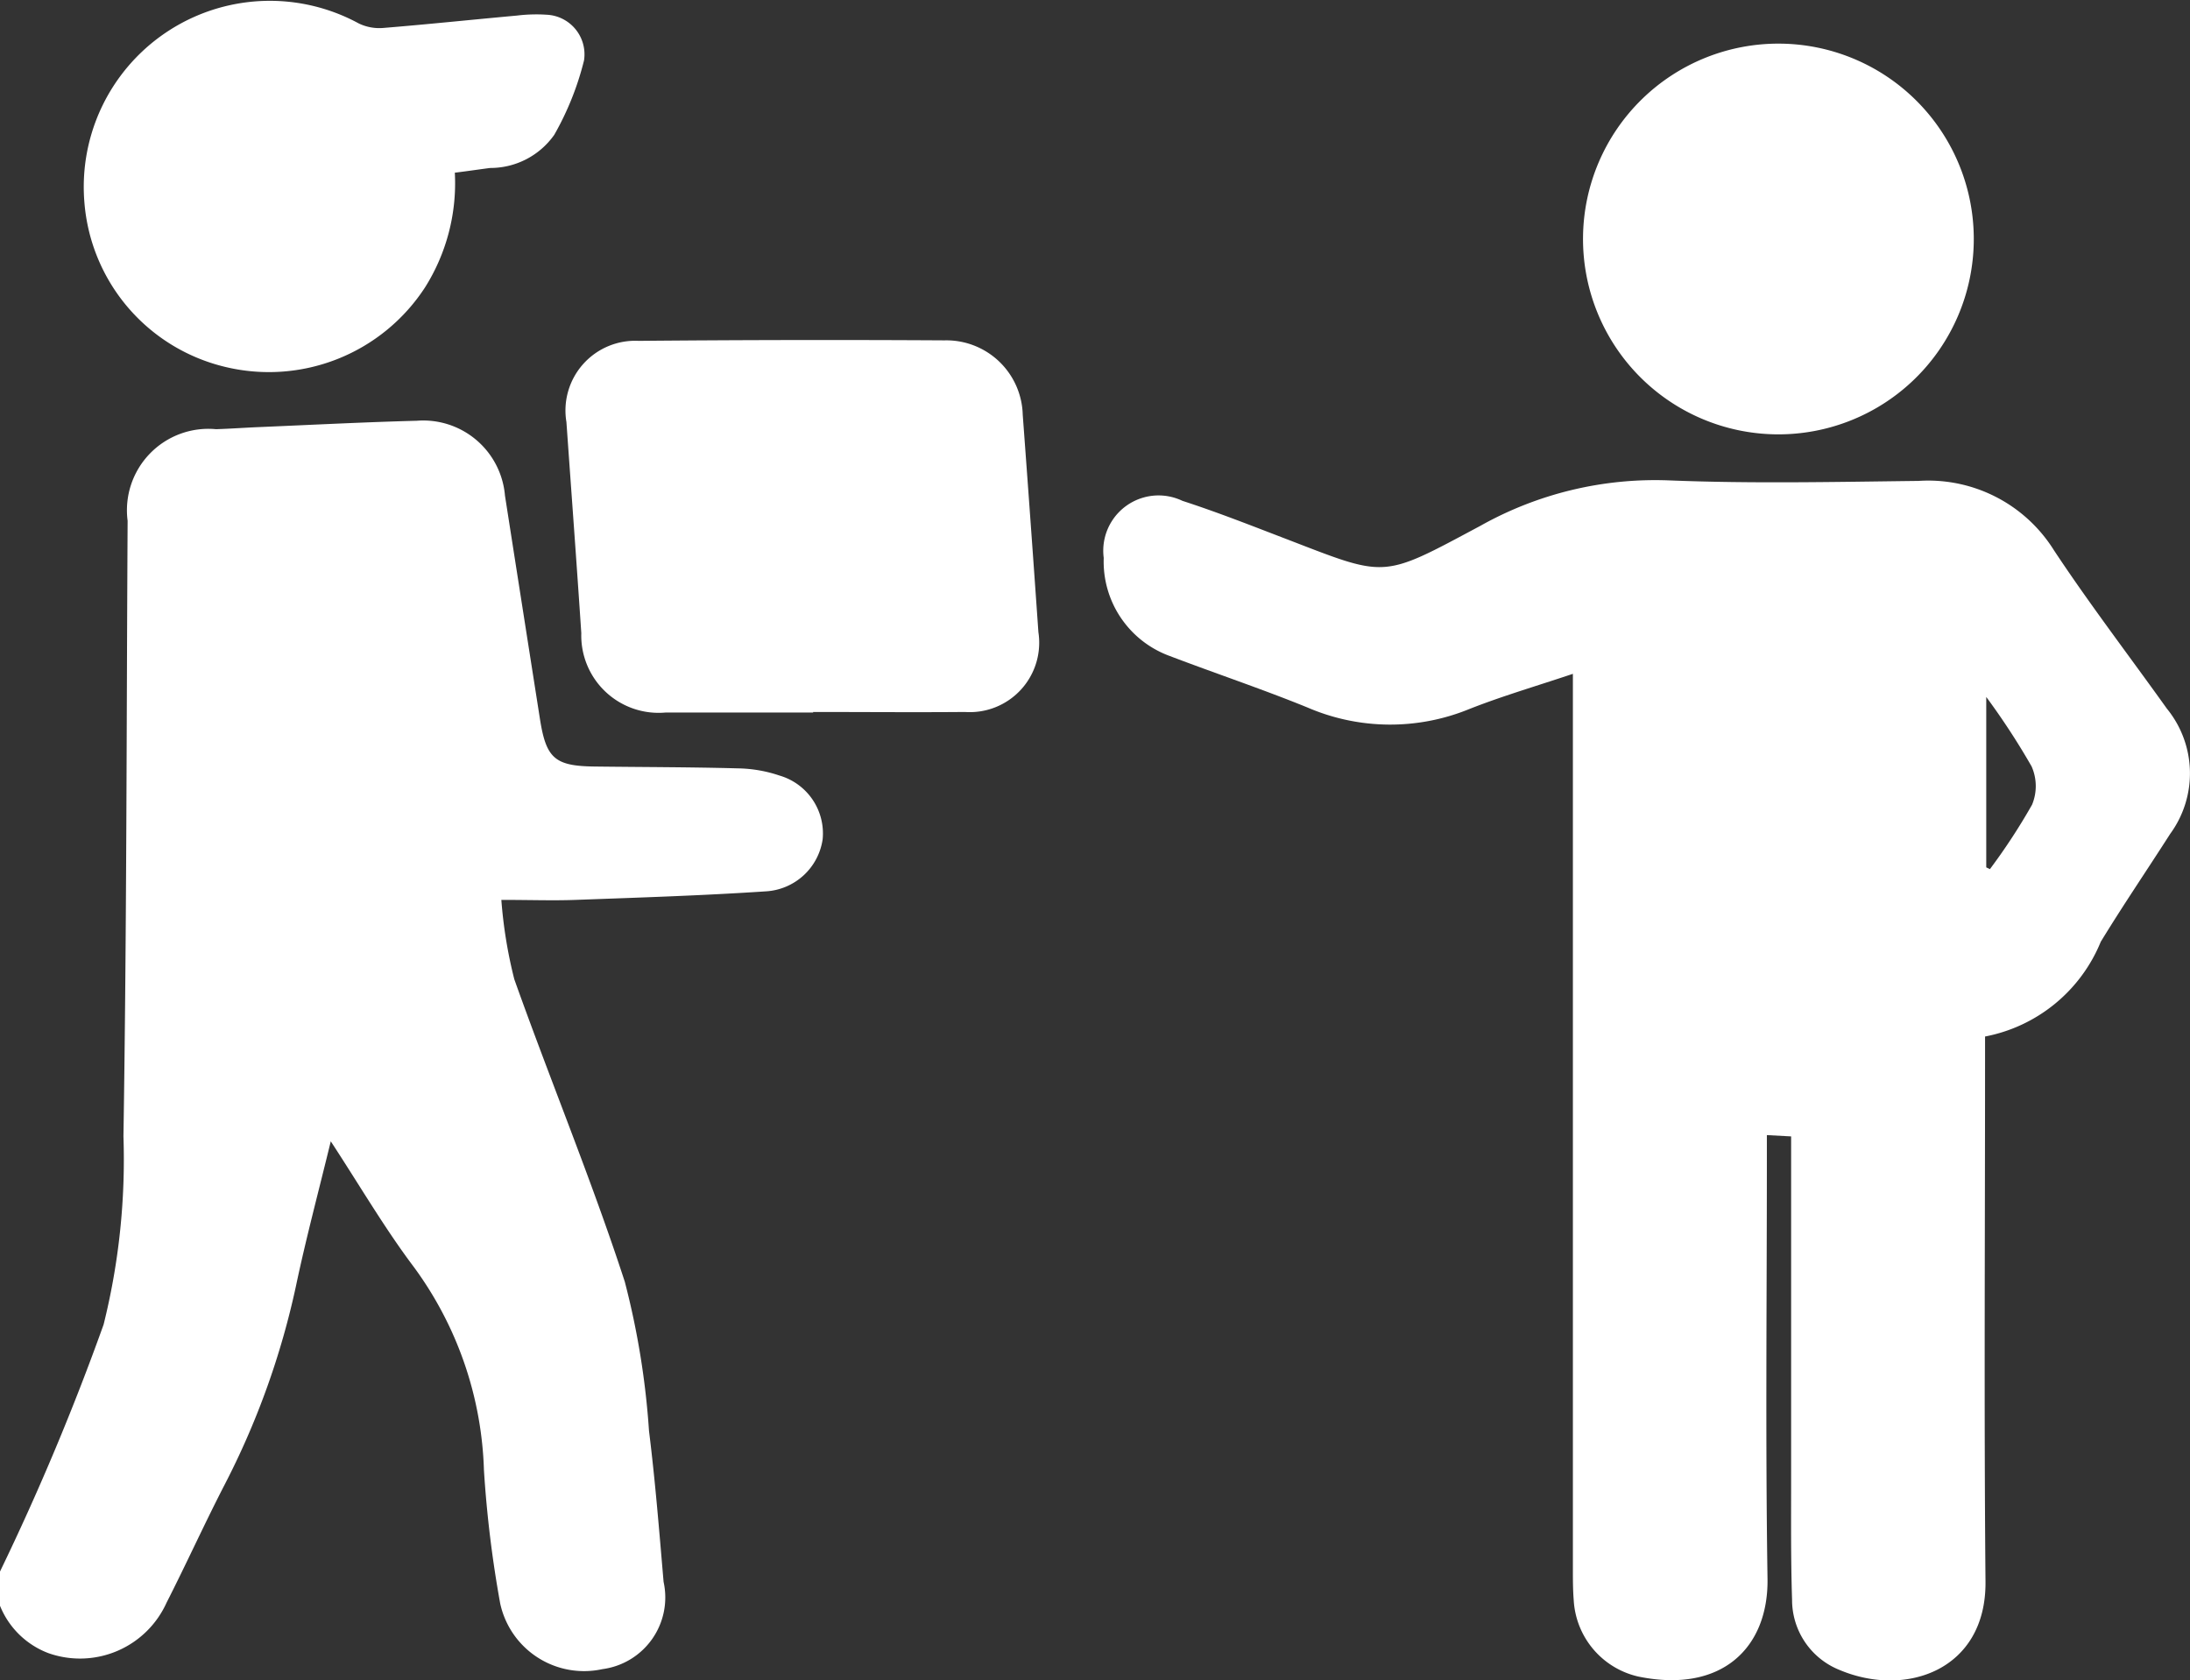 <svg height="33.883" viewBox="0 0 44.154 33.883" width="44.154" xmlns="http://www.w3.org/2000/svg">
    <rect x="0" y="0" width="44.154" height="33.883" fill="#333333" stroke="none"/>
    <g id="Delivered" transform="translate(-819 -861.839)">
        <path
            d="M819,954.578a50.6,50.6,0,0,0,2.089-4.981,13.78,13.78,0,0,0,.4-3.794c.065-4.137.061-8.275.084-12.412a1.642,1.642,0,0,1,1.783-1.847c.287-.009.574-.03.861-.042,1.062-.045,2.124-.1,3.187-.128a1.653,1.653,0,0,1,1.777,1.509q.352,2.255.706,4.509c.125.79.3.944,1.1.954.963.012,1.925.011,2.888.037a2.742,2.742,0,0,1,.841.145,1.215,1.215,0,0,1,.87,1.285,1.229,1.229,0,0,1-1.147,1.05c-1.275.085-2.553.125-3.831.172-.457.017-.914,0-1.5,0a9.334,9.334,0,0,0,.261,1.6c.726,2.04,1.558,4.043,2.228,6.1a16.2,16.2,0,0,1,.488,3.007c.126,1.011.207,2.028.294,3.044a1.458,1.458,0,0,1-1.234,1.76,1.73,1.73,0,0,1-2.06-1.323,23.25,23.25,0,0,1-.328-2.691,7.284,7.284,0,0,0-1.406-4.085c-.593-.786-1.092-1.643-1.682-2.544-.25,1.027-.5,1.963-.7,2.909a16.087,16.087,0,0,1-1.451,4.036c-.4.777-.762,1.576-1.159,2.356a1.914,1.914,0,0,1-2.381,1.02,1.7,1.7,0,0,1-.978-.956Z"
            data-name="Path 39" fill="#fff" id="Path_39" transform="translate(0 -61.051)" />
        <path
            d="M1019.166,952.413v.515c0,3.493-.022,6.986.009,10.478.016,1.775-1.594,2.346-2.939,1.781a1.522,1.522,0,0,1-.961-1.421c-.028-.861-.018-1.724-.019-2.587q0-3.126,0-6.252v-.5l-.489-.026v.493c0,2.817-.03,5.635.013,8.451.021,1.389-.918,2.321-2.607,1.973a1.676,1.676,0,0,1-1.3-1.536c-.016-.2-.017-.4-.017-.6q0-8.753,0-17.507V945.1c-.742.249-1.428.449-2.089.71a4.208,4.208,0,0,1-3.266-.033c-.916-.373-1.857-.687-2.782-1.04a2.026,2.026,0,0,1-1.322-1.974,1.115,1.115,0,0,1,1.587-1.151c.682.221,1.351.484,2.02.741,2.116.812,1.958.848,3.986-.237a7.2,7.2,0,0,1,3.791-.917c1.679.068,3.363.031,5.044.011a2.986,2.986,0,0,1,2.731,1.4c.721,1.089,1.517,2.129,2.277,3.193a2.065,2.065,0,0,1,.066,2.523c-.464.726-.95,1.439-1.4,2.176A3.164,3.164,0,0,1,1019.166,952.413Zm.024-3.411.074.036a12.264,12.264,0,0,0,.85-1.3.98.98,0,0,0-.01-.772,14.45,14.45,0,0,0-.914-1.4Z"
            data-name="Path 40" fill="#fff" id="Path_40" transform="translate(-160.144 -69.674)" />
        <path
            d="M917.542,925.511c-.992,0-1.984,0-2.975,0a1.559,1.559,0,0,1-1.7-1.6c-.094-1.419-.2-2.838-.3-4.257a1.406,1.406,0,0,1,1.458-1.637q3.083-.028,6.166-.01a1.54,1.54,0,0,1,1.576,1.5q.163,2.192.316,4.385A1.4,1.4,0,0,1,920.6,925.5c-1.02.009-2.041,0-3.061,0Z"
            data-name="Path 41" fill="#fff" id="Path_41" transform="translate(-82.147 -49.305)" />
        <path
            d="M840.336,865.321a3.939,3.939,0,0,1-.6,2.312,3.756,3.756,0,0,1-4.047,1.6,3.711,3.711,0,0,1-2.821-3.309,3.752,3.752,0,0,1,5.532-3.612.953.953,0,0,0,.488.091c.9-.073,1.8-.168,2.7-.25a3.207,3.207,0,0,1,.6-.017.8.8,0,0,1,.753.921,5.884,5.884,0,0,1-.6,1.5,1.576,1.576,0,0,1-1.293.669C840.821,865.255,840.6,865.289,840.336,865.321Z"
            data-name="Path 42" fill="#fff" id="Path_42" transform="translate(-12.166)" />
        <path d="M1084.484,876.9a3.939,3.939,0,1,1,.085-7.878,3.939,3.939,0,1,1-.085,7.878Z"
            data-name="Path 43" fill="#fff" id="Path_43" transform="translate(-229.671 -6.303)" />
    </g>
</svg>
